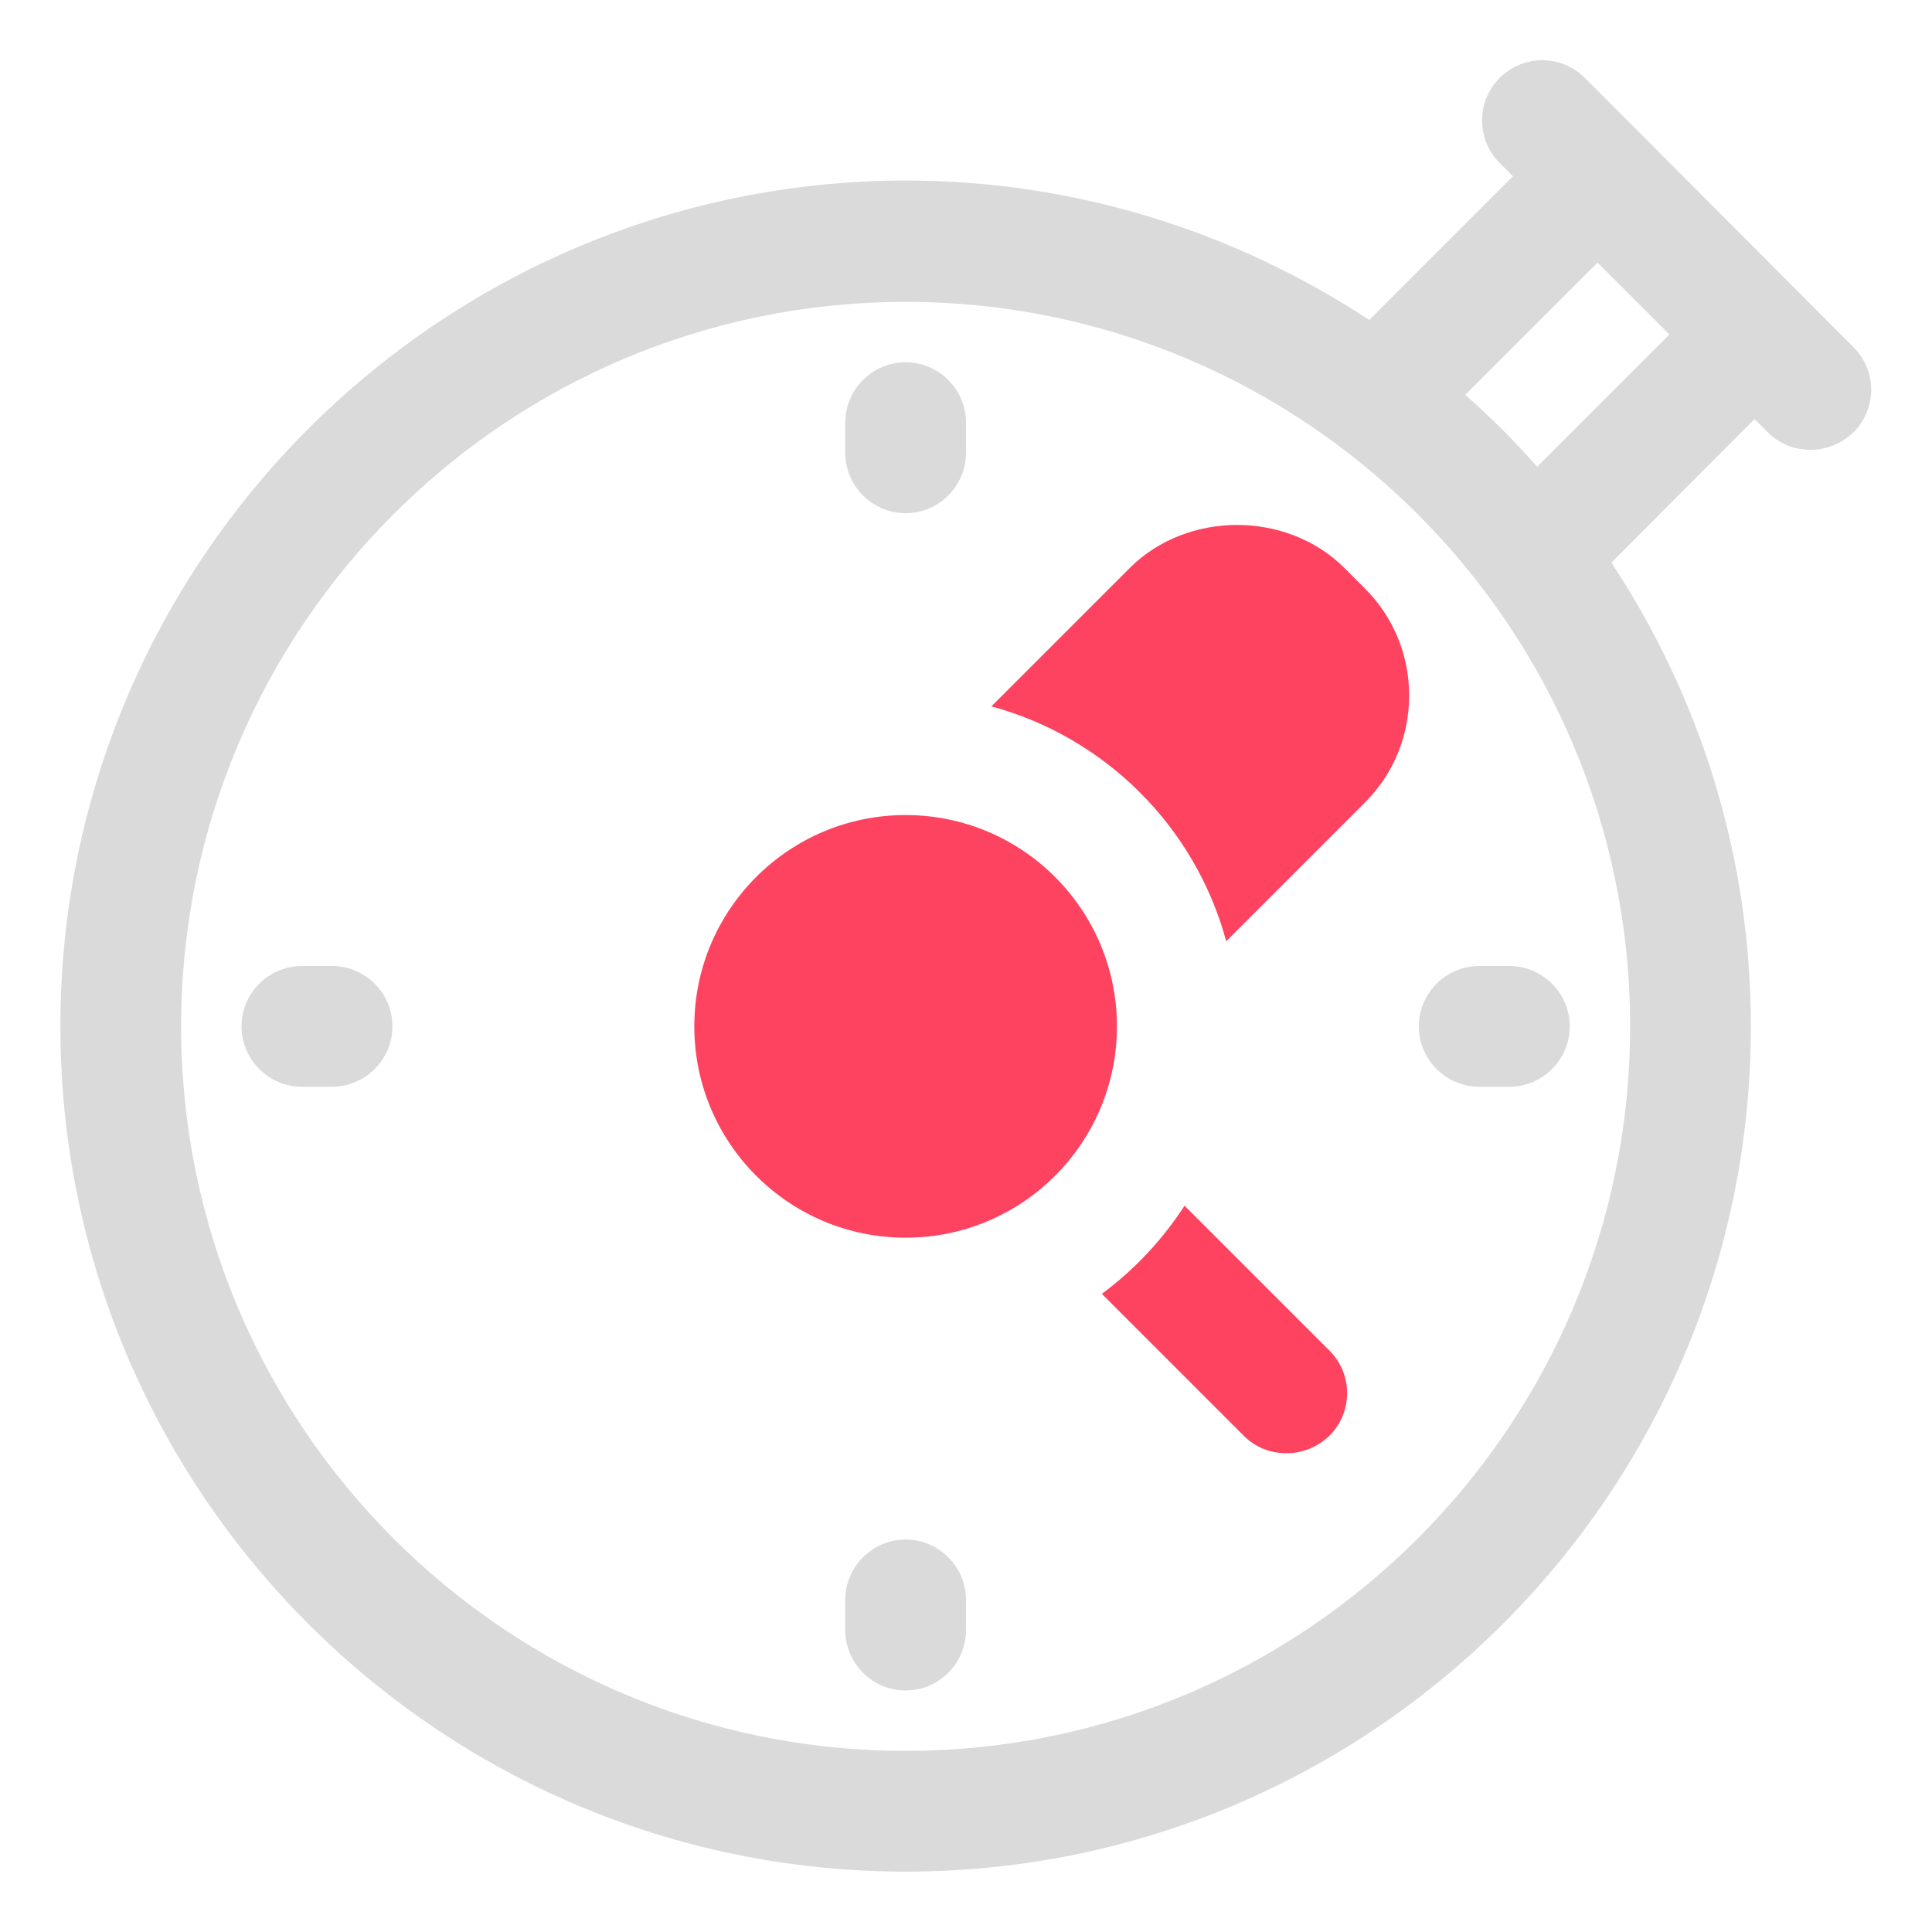<?xml version="1.0" encoding="UTF-8"?>
<svg id="OBJECT" xmlns="http://www.w3.org/2000/svg" viewBox="0 0 32 32">
  <defs>
    <style>
      .cls-1 {
        fill: #FD4360;
      }

      .cls-1, .cls-2 {
        stroke-width: 0px;
      }

      .cls-2 {
        fill: #dadada;
      }
    </style>
  </defs>
  <g>
    <path class="cls-2" d="m15,6c-.55,0-1,.45-1,1v.5c0,.55.45,1,1,1s1-.45,1-1v-.5c0-.55-.45-1-1-1Z"/>
    <path class="cls-2" d="m15,25.5c-.55,0-1,.45-1,1v.5c0,.55.45,1,1,1s1-.45,1-1v-.5c0-.55-.45-1-1-1Z"/>
    <path class="cls-2" d="m24.5,18h.5c.55,0,1-.45,1-1s-.45-1-1-1h-.5c-.55,0-1,.45-1,1s.45,1,1,1Z"/>
    <path class="cls-2" d="m5.5,16h-.5c-.55,0-1,.45-1,1s.45,1,1,1h.5c.55,0,1-.45,1-1s-.45-1-1-1Z"/>
    <path class="cls-2" d="m30.71,5.76l-4.46-4.47c-.39-.39-1.02-.39-1.41,0-.39.39-.39,1.02,0,1.41l.22.22-2.38,2.38c-2.21-1.45-4.84-2.31-7.68-2.31C7.28,3,1,9.28,1,17s6.28,14,14,14,14-6.28,14-14c0-2.83-.85-5.47-2.31-7.68l2.37-2.38.22.22c.2.2.45.29.71.29s.51-.1.71-.29c.39-.39.39-1.02,0-1.41Zm-15.71,23.24c-6.62,0-12-5.38-12-12S8.38,5,15,5s12,5.38,12,12-5.38,12-12,12ZM25.46,7.73c-.37-.42-.77-.82-1.19-1.19l2.19-2.19,1.19,1.19-2.19,2.19Z"/>
  </g>
  <g>
    <circle class="cls-1" cx="15" cy="17" r="3.5"/>
    <path class="cls-1" d="m22.61,9.75l-.35-.35c-.95-.94-2.59-.94-3.54,0l-2.3,2.3c1.89.51,3.38,2,3.89,3.89l2.3-2.3c.47-.47.73-1.1.73-1.77s-.26-1.3-.73-1.77Z"/>
    <path class="cls-1" d="m19.62,19.97c-.37.57-.83,1.06-1.37,1.46l2.35,2.35c.2.2.45.29.71.29s.51-.1.71-.29c.39-.39.39-1.02,0-1.41l-2.39-2.39Z"/>
  </g>
</svg>